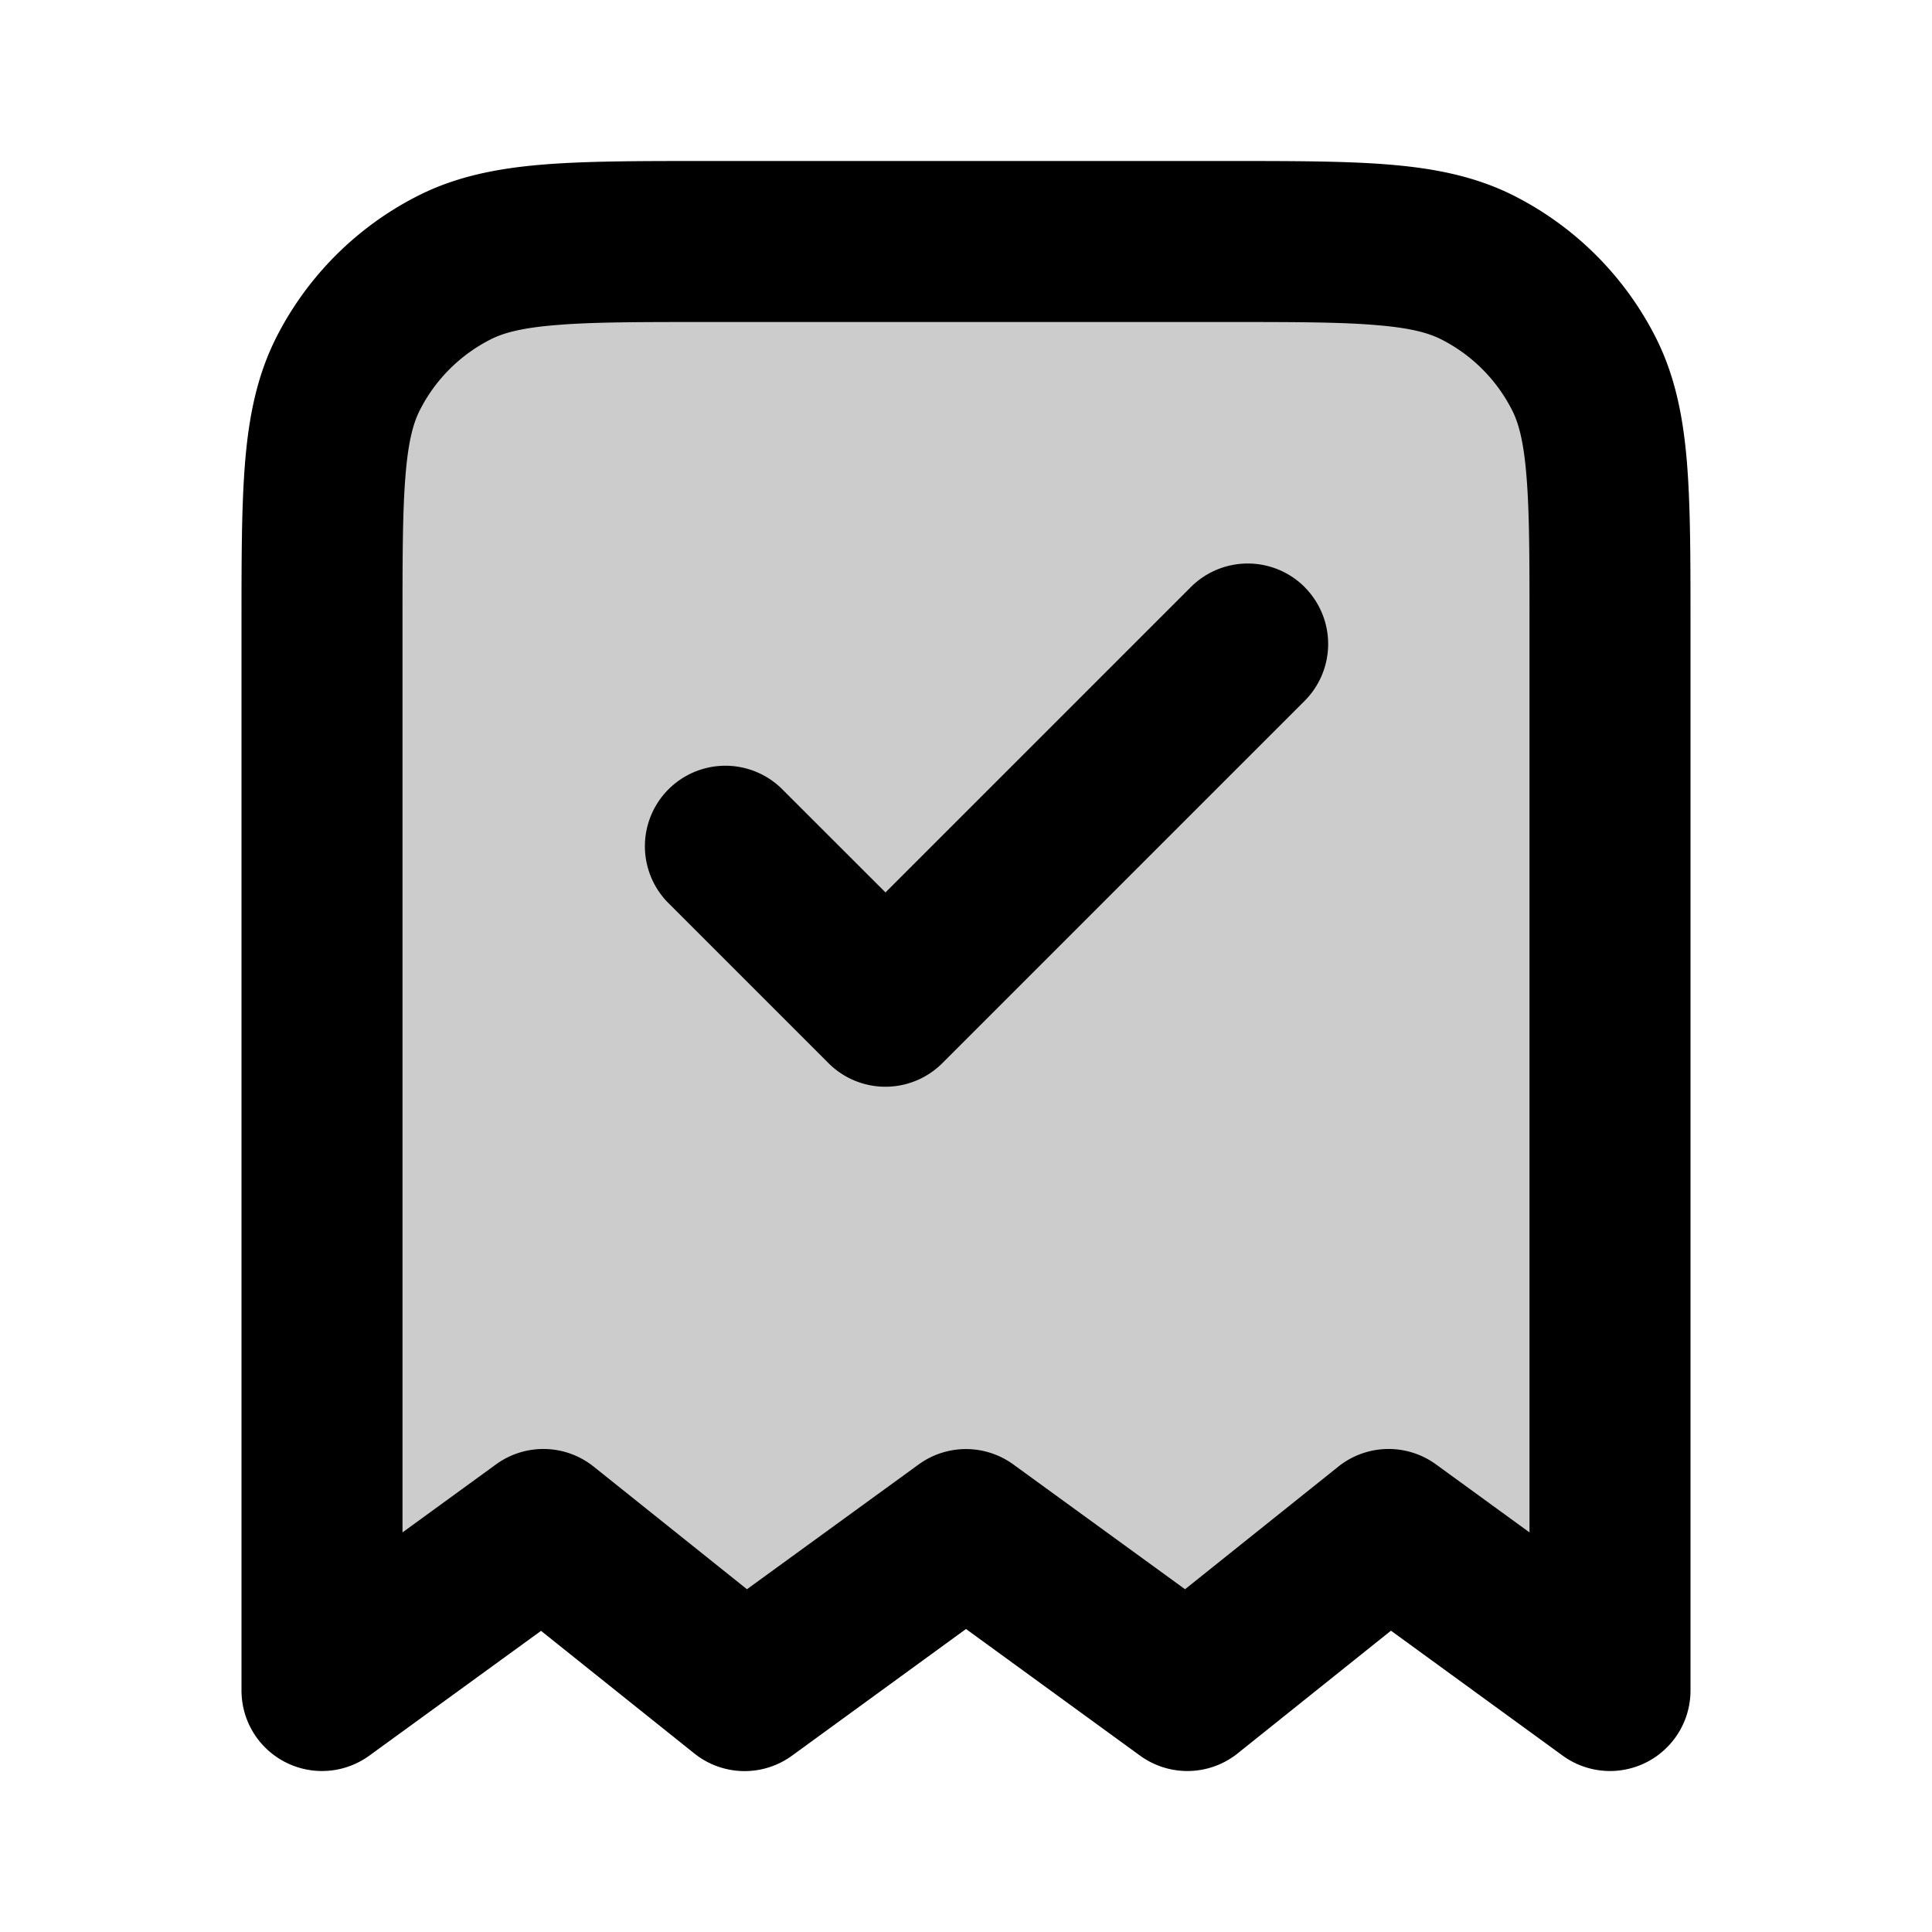 <svg xmlns="http://www.w3.org/2000/svg" width="24" height="24" viewBox="0 0 24 24">
  <path d="M4 7.8c0-1.68 0-2.52.327-3.162a3 3 0 0 1 1.311-1.311C6.28 3 7.12 3 8.8 3h6.4c1.68 0 2.52 0 3.162.327a3 3 0 0 1 1.311 1.311C20 5.28 20 6.12 20 7.8V21l-2.75-2-2.5 2L12 19l-2.75 2-2.5-2L4 21V7.8Z" opacity=".2"/>
  <path fill-rule="evenodd" d="M8.759 2h6.482c.805 0 1.47 0 2.01.044.563.046 1.08.145 1.565.392a4 4 0 0 1 1.748 1.748c.247.485.346 1.002.392 1.564C21 6.29 21 6.954 21 7.758V21a1 1 0 0 1-1.588.809l-2.133-1.552-1.904 1.524a1 1 0 0 1-1.213.028L12 20.236 9.838 21.81a1 1 0 0 1-1.213-.028l-1.904-1.523-2.133 1.55A1 1 0 0 1 3 21V7.759c0-.805 0-1.47.044-2.01.046-.563.145-1.08.392-1.565a4 4 0 0 1 1.748-1.748c.485-.247 1.002-.346 1.564-.392C7.29 2 7.954 2 8.758 2ZM6.91 4.038c-.438.035-.663.1-.819.18a2 2 0 0 0-.874.874c-.08.156-.145.38-.18.819C5 6.361 5 6.943 5 7.8v11.236l1.162-.845a1 1 0 0 1 1.213.028l1.904 1.523 2.133-1.55a1 1 0 0 1 1.176 0l2.133 1.55 1.904-1.523a1 1 0 0 1 1.213-.028l1.162.845V7.8c0-.857 0-1.439-.038-1.889-.035-.438-.1-.663-.18-.819a2 2 0 0 0-.874-.874c-.156-.08-.38-.145-.819-.18C16.639 4 16.057 4 15.2 4H8.8c-.857 0-1.439 0-1.889.038Zm9.296 3.255a1 1 0 0 1 0 1.414l-4.5 4.5a1 1 0 0 1-1.414 0l-2-2a1 1 0 0 1 1.414-1.414L11 11.086l3.793-3.793a1 1 0 0 1 1.414 0Z" clip-rule="evenodd"/>
</svg>
